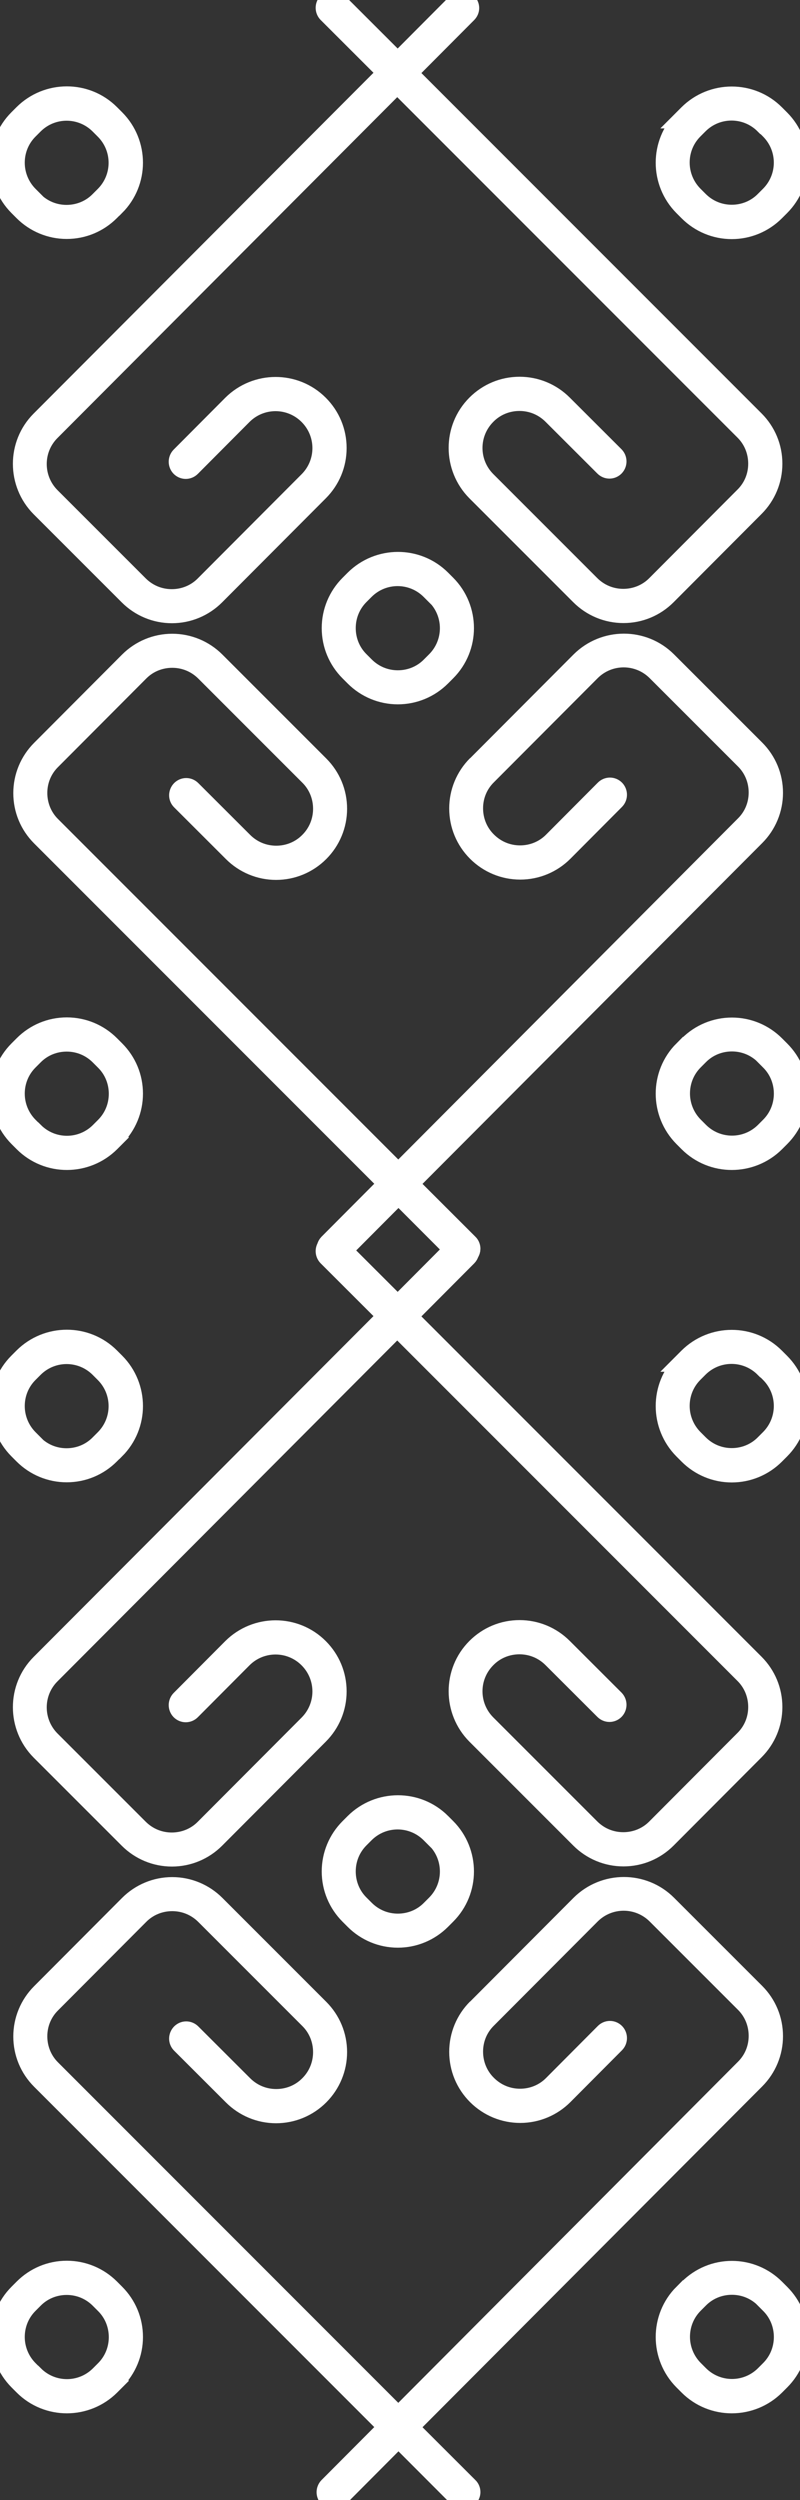 <svg width="171" height="534" viewBox="0 0 171 534" fill="none" xmlns="http://www.w3.org/2000/svg">
<rect x="0" y="0" width="171" height="534" fill="#333333" stroke="none"/>
<path fill-rule="evenodd" clip-rule="evenodd" d="M97.606 0.545L97.688 0.462L97.589 0.561L97.606 0.545ZM85.005 13.194L97.606 0.545C98.267 -0.1 99.279 -0.095 99.934 0.561C100.265 0.859 100.43 1.322 100.43 1.719C100.43 2.115 100.265 2.545 99.934 2.876L87.251 15.608L161.369 89.716C163.846 92.196 165.233 95.503 165.233 99.041C165.233 102.58 163.846 105.887 161.369 108.367L142.575 127.217C140.098 129.697 136.795 131.086 133.261 131.086C129.76 131.086 126.424 129.697 123.947 127.217L101.751 105.027C96.631 99.868 96.598 91.502 101.751 86.343C104.228 83.863 107.531 82.474 111.065 82.474C114.566 82.474 117.902 83.863 120.38 86.343L131.444 97.388C132.072 98.049 132.072 99.075 131.444 99.736C130.784 100.397 129.76 100.397 129.099 99.736L118.034 88.691C116.152 86.806 113.675 85.781 111.032 85.781C108.39 85.781 105.88 86.806 104.03 88.691C100.166 92.56 100.166 98.81 104.03 102.679L126.226 124.869C128.108 126.754 130.586 127.779 133.228 127.779C135.87 127.779 138.381 126.754 140.23 124.869L159.024 106.019C160.907 104.167 161.93 101.687 161.93 99.041C161.93 96.396 160.907 93.883 159.024 92.031L84.906 17.923L10.887 92.13C7.023 95.966 7.023 102.249 10.887 106.118L29.714 124.935C31.597 126.82 34.074 127.845 36.716 127.845C39.359 127.845 41.869 126.82 43.718 124.935L65.881 102.712C69.746 98.843 69.746 92.593 65.881 88.724C62.017 84.855 55.774 84.855 51.91 88.724L40.878 99.802C40.217 100.463 39.193 100.463 38.533 99.802C37.905 99.141 37.905 98.116 38.533 97.454L49.565 86.376C54.717 81.25 63.074 81.217 68.226 86.376C70.703 88.856 72.091 92.163 72.091 95.701C72.091 99.24 70.703 102.547 68.226 105.027L46.063 127.25C43.586 129.73 40.25 131.119 36.749 131.119C33.248 131.119 29.912 129.73 27.435 127.25L8.608 108.433C3.489 103.274 3.456 94.908 8.608 89.749L82.66 15.542L69.944 2.843C69.316 2.182 69.316 1.156 69.944 0.495C70.604 -0.166 71.628 -0.166 72.289 0.495L85.005 13.194ZM24.694 44.08C27.27 41.501 28.558 38.128 28.558 34.755C28.558 31.382 27.27 27.976 24.694 25.396L23.604 24.305C18.451 19.146 10.095 19.179 4.942 24.305L3.852 25.396C-1.301 30.555 -1.267 38.922 3.852 44.08L4.942 45.172C7.419 47.652 10.755 49.041 14.256 49.041C17.79 49.041 21.093 47.652 23.571 45.172L24.66 44.08H24.694ZM7.287 42.857L6.197 41.766C4.281 39.848 3.291 37.301 3.291 34.755C3.291 32.209 4.248 29.695 6.164 27.777L7.254 26.686C11.118 22.817 17.361 22.817 21.226 26.686L22.316 27.777C26.18 31.646 26.18 37.897 22.316 41.766L21.226 42.857C19.376 44.742 16.866 45.767 14.223 45.767C11.581 45.767 9.104 44.742 7.221 42.857H7.287ZM28.558 233.6C28.558 237.106 27.171 240.446 24.694 242.926L24.727 242.959L23.637 244.05C18.484 249.176 10.128 249.209 4.975 244.05L3.885 242.959C-1.234 237.8 -1.267 229.434 3.885 224.275L4.975 223.184C7.452 220.703 10.755 219.314 14.289 219.314C17.79 219.314 21.126 220.703 23.604 223.184L24.694 224.275C27.171 226.755 28.558 230.062 28.558 233.6ZM6.197 240.611L7.287 241.702H7.32C11.185 245.571 17.427 245.571 21.291 241.702L22.381 240.611C24.231 238.759 25.255 236.279 25.255 233.633C25.255 230.988 24.231 228.475 22.349 226.623L21.259 225.532C19.376 223.647 16.899 222.621 14.256 222.621C11.614 222.621 9.104 223.647 7.254 225.532L6.164 226.623C4.248 228.541 3.291 231.054 3.291 233.6C3.291 236.147 4.281 238.693 6.197 240.611ZM146.01 242.959C140.891 237.8 140.858 229.434 146.01 224.275L146.043 224.308L147.133 223.217C149.61 220.736 152.946 219.348 156.448 219.348C159.949 219.348 163.285 220.736 165.762 223.217L166.852 224.308C169.329 226.788 170.716 230.095 170.716 233.633C170.716 237.139 169.329 240.479 166.852 242.959L165.762 244.05C160.609 249.176 152.253 249.209 147.1 244.05L146.01 242.959ZM164.507 226.59L163.417 225.498H163.45C161.567 223.613 159.09 222.588 156.448 222.588C153.805 222.588 151.295 223.613 149.445 225.498L148.355 226.59C146.44 228.508 145.482 231.021 145.482 233.567C145.482 236.114 146.473 238.66 148.388 240.578L149.478 241.669C153.343 245.538 159.585 245.538 163.45 241.669L164.54 240.578C166.389 238.726 167.413 236.246 167.413 233.6C167.413 230.955 166.389 228.442 164.507 226.59ZM146.01 44.114C140.891 38.955 140.858 30.588 146.01 25.429H145.977L147.067 24.338C152.22 19.212 160.576 19.179 165.729 24.338L166.819 25.429C169.395 28.009 170.683 31.415 170.683 34.788C170.683 38.161 169.395 41.534 166.819 44.114L165.729 45.205C163.252 47.685 159.916 49.074 156.415 49.074C152.913 49.074 149.577 47.685 147.1 45.205L146.01 44.114ZM164.507 27.744L163.417 26.653H163.351C159.486 22.784 153.244 22.784 149.379 26.653L148.289 27.744C146.374 29.662 145.416 32.175 145.416 34.722C145.416 37.268 146.407 39.815 148.322 41.733L149.412 42.824C151.295 44.709 153.772 45.734 156.415 45.734C159.057 45.734 161.567 44.709 163.417 42.824L164.507 41.733C168.371 37.863 168.371 31.613 164.507 27.744ZM101.883 163.361C99.406 165.841 98.019 169.181 98.019 172.687C98.019 176.225 99.406 179.532 101.883 182.012C104.36 184.493 107.696 185.881 111.197 185.881C114.698 185.881 118.034 184.493 120.512 182.012L131.543 170.934C132.171 170.273 132.171 169.248 131.543 168.586C130.883 167.925 129.859 167.925 129.198 168.586L118.167 179.664C116.317 181.549 113.807 182.575 111.164 182.575C108.522 182.575 106.045 181.549 104.162 179.664C102.279 177.813 101.256 175.299 101.256 172.654C101.256 170.008 102.279 167.528 104.162 165.676L126.325 143.454C130.189 139.584 136.432 139.584 140.296 143.454L159.123 162.27C161.006 164.122 162.03 166.635 162.03 169.281C162.03 171.926 161.006 174.406 159.123 176.258L85.137 250.499L11.019 176.391C9.137 174.539 8.113 172.025 8.113 169.38C8.113 166.734 9.137 164.254 11.019 162.402L29.813 143.553C31.663 141.668 34.173 140.643 36.815 140.643C39.458 140.643 41.935 141.668 43.818 143.553L66.013 165.742C67.896 167.594 68.92 170.107 68.92 172.753C68.92 175.398 67.896 177.879 66.046 179.731C64.197 181.616 61.686 182.641 59.044 182.641C56.402 182.641 53.925 181.616 52.042 179.731L40.977 168.685C40.316 168.024 39.292 168.024 38.632 168.685C38.004 169.347 37.971 170.372 38.632 171.033L49.697 182.078C52.174 184.559 55.51 185.948 59.011 185.948C62.512 185.948 65.848 184.559 68.325 182.078C70.802 179.598 72.19 176.258 72.19 172.753C72.19 169.215 70.802 165.908 68.325 163.427L46.13 141.238C43.652 138.758 40.316 137.369 36.815 137.369C33.314 137.369 29.978 138.758 27.501 141.238L8.707 160.087C6.23 162.568 4.843 165.908 4.843 169.413C4.843 172.951 6.23 176.258 8.707 178.738L82.825 252.847L70.142 265.578C69.922 265.81 69.779 266.086 69.713 266.376C69.329 267.019 69.406 267.854 69.944 268.421L82.66 281.119L8.608 355.327C3.456 360.486 3.489 368.852 8.608 374.011L27.435 392.827C29.912 395.308 33.248 396.696 36.749 396.696C40.25 396.696 43.586 395.308 46.063 392.827L68.226 370.605C70.703 368.125 72.091 364.818 72.091 361.279C72.091 357.741 70.703 354.434 68.226 351.954C63.074 346.795 54.717 346.828 49.565 351.954L38.533 363.032C37.905 363.693 37.905 364.718 38.533 365.38C39.193 366.041 40.217 366.041 40.878 365.38L51.91 354.302C55.774 350.433 62.017 350.433 65.881 354.302C69.746 358.171 69.746 364.421 65.881 368.29L43.718 390.513C41.869 392.397 39.359 393.423 36.716 393.423C34.074 393.423 31.597 392.397 29.714 390.513L10.887 371.696C7.023 367.827 7.023 361.544 10.887 357.708L84.906 283.5L159.024 357.609C160.907 359.46 161.93 361.974 161.93 364.619C161.93 367.265 160.907 369.745 159.024 371.597L140.23 390.446C138.381 392.331 135.87 393.356 133.228 393.356C130.586 393.356 128.108 392.331 126.226 390.446L104.03 368.257C100.166 364.388 100.166 358.138 104.03 354.269C105.88 352.384 108.39 351.358 111.032 351.358C113.675 351.358 116.152 352.384 118.034 354.269L129.099 365.314C129.76 365.975 130.784 365.975 131.444 365.314C132.072 364.652 132.072 363.627 131.444 362.966L120.38 351.921C117.902 349.44 114.566 348.052 111.065 348.052C107.531 348.052 104.228 349.44 101.751 351.921C96.598 357.079 96.631 365.446 101.751 370.605L123.947 392.794C126.424 395.274 129.76 396.663 133.261 396.663C136.795 396.663 140.098 395.274 142.575 392.794L161.369 373.945C163.846 371.465 165.233 368.158 165.233 364.619C165.233 361.081 163.846 357.774 161.369 355.294L87.251 281.185L99.934 268.454C100.16 268.228 100.308 267.956 100.38 267.68C100.589 267.389 100.694 267.052 100.694 266.736C100.694 266.339 100.529 265.876 100.199 265.578L87.482 252.88L161.501 178.672C163.978 176.192 165.365 172.852 165.365 169.347C165.365 165.808 163.978 162.501 161.501 160.021L142.674 141.205C137.522 136.046 129.165 136.079 124.013 141.205L101.85 163.427L101.883 163.361ZM85.005 278.771L73.314 267.096L85.17 255.195L96.846 266.885L85.005 278.771ZM94.385 123.744L94.383 123.742L94.376 123.735C89.223 118.585 80.873 118.622 75.724 123.744L74.634 124.836C72.157 127.316 70.769 130.656 70.769 134.161C70.769 137.7 72.157 141.006 74.634 143.487L75.724 144.578C78.201 147.058 81.537 148.447 85.038 148.447C88.539 148.447 91.875 147.058 94.352 144.578L95.442 143.487C98.019 140.907 99.307 137.534 99.307 134.161C99.307 130.788 98.019 127.382 95.442 124.802L94.385 123.744ZM93.13 127.183C96.995 131.053 96.995 137.303 93.13 141.172L92.04 142.263C90.191 144.148 87.68 145.173 85.038 145.173C82.396 145.173 79.919 144.148 78.036 142.263L76.946 141.172C75.063 139.32 74.039 136.807 74.039 134.161C74.039 131.516 75.063 129.035 76.913 127.183L78.003 126.092C81.867 122.223 88.11 122.223 91.974 126.092L93.064 127.183H93.13ZM28.558 499.178C28.558 502.684 27.171 506.023 24.694 508.504L24.727 508.537L23.637 509.628C18.484 514.754 10.128 514.787 4.975 509.628L3.885 508.537C-1.234 503.378 -1.267 495.011 3.885 489.853L4.975 488.761C7.452 486.281 10.755 484.892 14.289 484.892C17.79 484.892 21.126 486.281 23.604 488.761L24.694 489.853C27.171 492.333 28.558 495.64 28.558 499.178ZM6.197 506.189L7.287 507.28H7.32C11.185 511.149 17.427 511.149 21.291 507.28L22.381 506.189C24.231 504.337 25.255 501.857 25.255 499.211C25.255 496.566 24.231 494.052 22.349 492.201L21.259 491.109C19.376 489.224 16.899 488.199 14.256 488.199C11.614 488.199 9.104 489.224 7.254 491.109L6.164 492.201C4.248 494.119 3.291 496.632 3.291 499.178C3.291 501.724 4.281 504.271 6.197 506.189ZM146.01 489.853C140.858 495.011 140.891 503.378 146.01 508.537L147.1 509.628C152.253 514.787 160.609 514.754 165.762 509.628L166.852 508.537C169.329 506.057 170.716 502.717 170.716 499.211C170.716 495.673 169.329 492.366 166.852 489.886L165.762 488.794C163.285 486.314 159.949 484.925 156.448 484.925C152.946 484.925 149.61 486.314 147.133 488.794L146.043 489.886L146.01 489.853ZM163.417 491.076L164.507 492.167C166.389 494.019 167.413 496.533 167.413 499.178C167.413 501.824 166.389 504.304 164.54 506.156L163.45 507.247C159.585 511.116 153.343 511.116 149.478 507.247L148.388 506.156C146.473 504.238 145.482 501.691 145.482 499.145C145.482 496.599 146.44 494.085 148.355 492.167L149.445 491.076C151.295 489.191 153.805 488.166 156.448 488.166C159.09 488.166 161.567 489.191 163.45 491.076H163.417ZM28.558 300.333C28.558 303.706 27.27 307.079 24.694 309.658H24.66L23.571 310.749C21.093 313.23 17.79 314.619 14.256 314.619C10.755 314.619 7.419 313.23 4.942 310.749L3.852 309.658C-1.267 304.499 -1.301 296.133 3.852 290.974L4.942 289.883C10.095 284.757 18.451 284.724 23.604 289.883L24.694 290.974C27.27 293.553 28.558 296.96 28.558 300.333ZM6.197 307.343L7.287 308.435H7.221C9.104 310.32 11.581 311.345 14.223 311.345C16.866 311.345 19.376 310.32 21.226 308.435L22.316 307.343C26.18 303.474 26.18 297.224 22.316 293.355L21.226 292.264C17.361 288.395 11.118 288.395 7.254 292.264L6.164 293.355C4.248 295.273 3.291 297.786 3.291 300.333C3.291 302.879 4.281 305.425 6.197 307.343ZM146.01 291.007C140.858 296.166 140.891 304.532 146.01 309.691L147.1 310.783C149.577 313.263 152.913 314.652 156.415 314.652C159.916 314.652 163.252 313.263 165.729 310.783L166.819 309.691C169.395 307.112 170.683 303.739 170.683 300.366C170.683 296.993 169.395 293.587 166.819 291.007L165.729 289.916C160.576 284.757 152.22 284.79 147.067 289.916L145.977 291.007H146.01ZM163.417 292.231L164.507 293.322C168.371 297.191 168.371 303.441 164.507 307.31L163.417 308.402C161.567 310.286 159.057 311.312 156.415 311.312C153.772 311.312 151.295 310.286 149.412 308.402L148.322 307.31C146.407 305.392 145.416 302.846 145.416 300.3C145.416 297.753 146.374 295.24 148.289 293.322L149.379 292.231C153.244 288.362 159.486 288.362 163.351 292.231H163.417ZM98.019 438.265C98.019 434.759 99.406 431.419 101.883 428.939L101.85 429.005L124.013 406.783C129.165 401.657 137.522 401.624 142.674 406.783L161.501 425.599C163.978 428.079 165.365 431.386 165.365 434.925C165.365 438.43 163.978 441.77 161.501 444.25L87.482 518.458L100.199 531.156C100.529 531.454 100.694 531.917 100.694 532.314C100.694 532.71 100.529 533.14 100.199 533.471C99.538 534.132 98.514 534.132 97.853 533.471L85.17 520.772L72.487 533.504C71.826 534.165 70.802 534.165 70.142 533.504C69.514 532.843 69.514 531.818 70.142 531.156L82.825 518.424L8.707 444.316C6.23 441.836 4.843 438.529 4.843 434.991C4.843 431.485 6.23 428.145 8.707 425.665L27.501 406.816C29.978 404.336 33.314 402.947 36.815 402.947C40.316 402.947 43.652 404.336 46.13 406.816L68.325 429.005C70.802 431.485 72.19 434.792 72.19 438.331C72.19 441.836 70.802 445.176 68.325 447.656C65.848 450.136 62.512 451.525 59.011 451.525C55.51 451.525 52.174 450.136 49.697 447.656L38.632 436.611C37.971 435.95 38.004 434.925 38.632 434.263C39.292 433.602 40.316 433.602 40.977 434.263L52.042 445.308C53.925 447.193 56.402 448.218 59.044 448.218C61.686 448.218 64.197 447.193 66.046 445.308C67.896 443.456 68.92 440.976 68.92 438.331C68.92 435.685 67.896 433.172 66.013 431.32L43.818 409.131C41.935 407.246 39.458 406.22 36.815 406.22C34.173 406.22 31.663 407.246 29.813 409.131L11.019 427.98C9.137 429.832 8.113 432.312 8.113 434.958C8.113 437.603 9.137 440.116 11.019 441.968L85.137 516.077L159.123 441.836C161.006 439.984 162.03 437.504 162.03 434.858C162.03 432.213 161.006 429.7 159.123 427.848L140.296 409.031C136.432 405.162 130.189 405.162 126.325 409.031L104.162 431.254C102.279 433.106 101.256 435.586 101.256 438.232C101.256 440.877 102.279 443.39 104.162 445.242C106.045 447.127 108.522 448.152 111.164 448.152C113.807 448.152 116.317 447.127 118.167 445.242L129.198 434.164C129.859 433.503 130.883 433.503 131.543 434.164C132.171 434.825 132.171 435.851 131.543 436.512L120.512 447.59C118.034 450.07 114.698 451.459 111.197 451.459C107.696 451.459 104.36 450.07 101.883 447.59C99.406 445.11 98.019 441.803 98.019 438.265ZM94.38 389.317C94.382 389.319 94.384 389.32 94.385 389.322L95.442 390.38C98.019 392.96 99.307 396.366 99.307 399.739C99.307 403.112 98.019 406.485 95.442 409.064L94.352 410.156C91.875 412.636 88.539 414.025 85.038 414.025C81.537 414.025 78.201 412.636 75.724 410.156L74.634 409.064C72.157 406.584 70.769 403.277 70.769 399.739C70.769 396.234 72.157 392.894 74.634 390.413L75.724 389.322C80.872 384.201 89.219 384.163 94.373 389.309C94.375 389.312 94.378 389.315 94.38 389.317ZM93.13 406.75C96.995 402.88 96.995 396.63 93.13 392.761H93.064L91.974 391.67C88.11 387.801 81.867 387.801 78.003 391.67L76.913 392.761C75.063 394.613 74.039 397.093 74.039 399.739C74.039 402.384 75.063 404.898 76.946 406.75L78.036 407.841C79.919 409.726 82.396 410.751 85.038 410.751C87.68 410.751 90.191 409.726 92.04 407.841L93.13 406.75Z" stroke="white" stroke-width="4" fill="white"/>
</svg>
